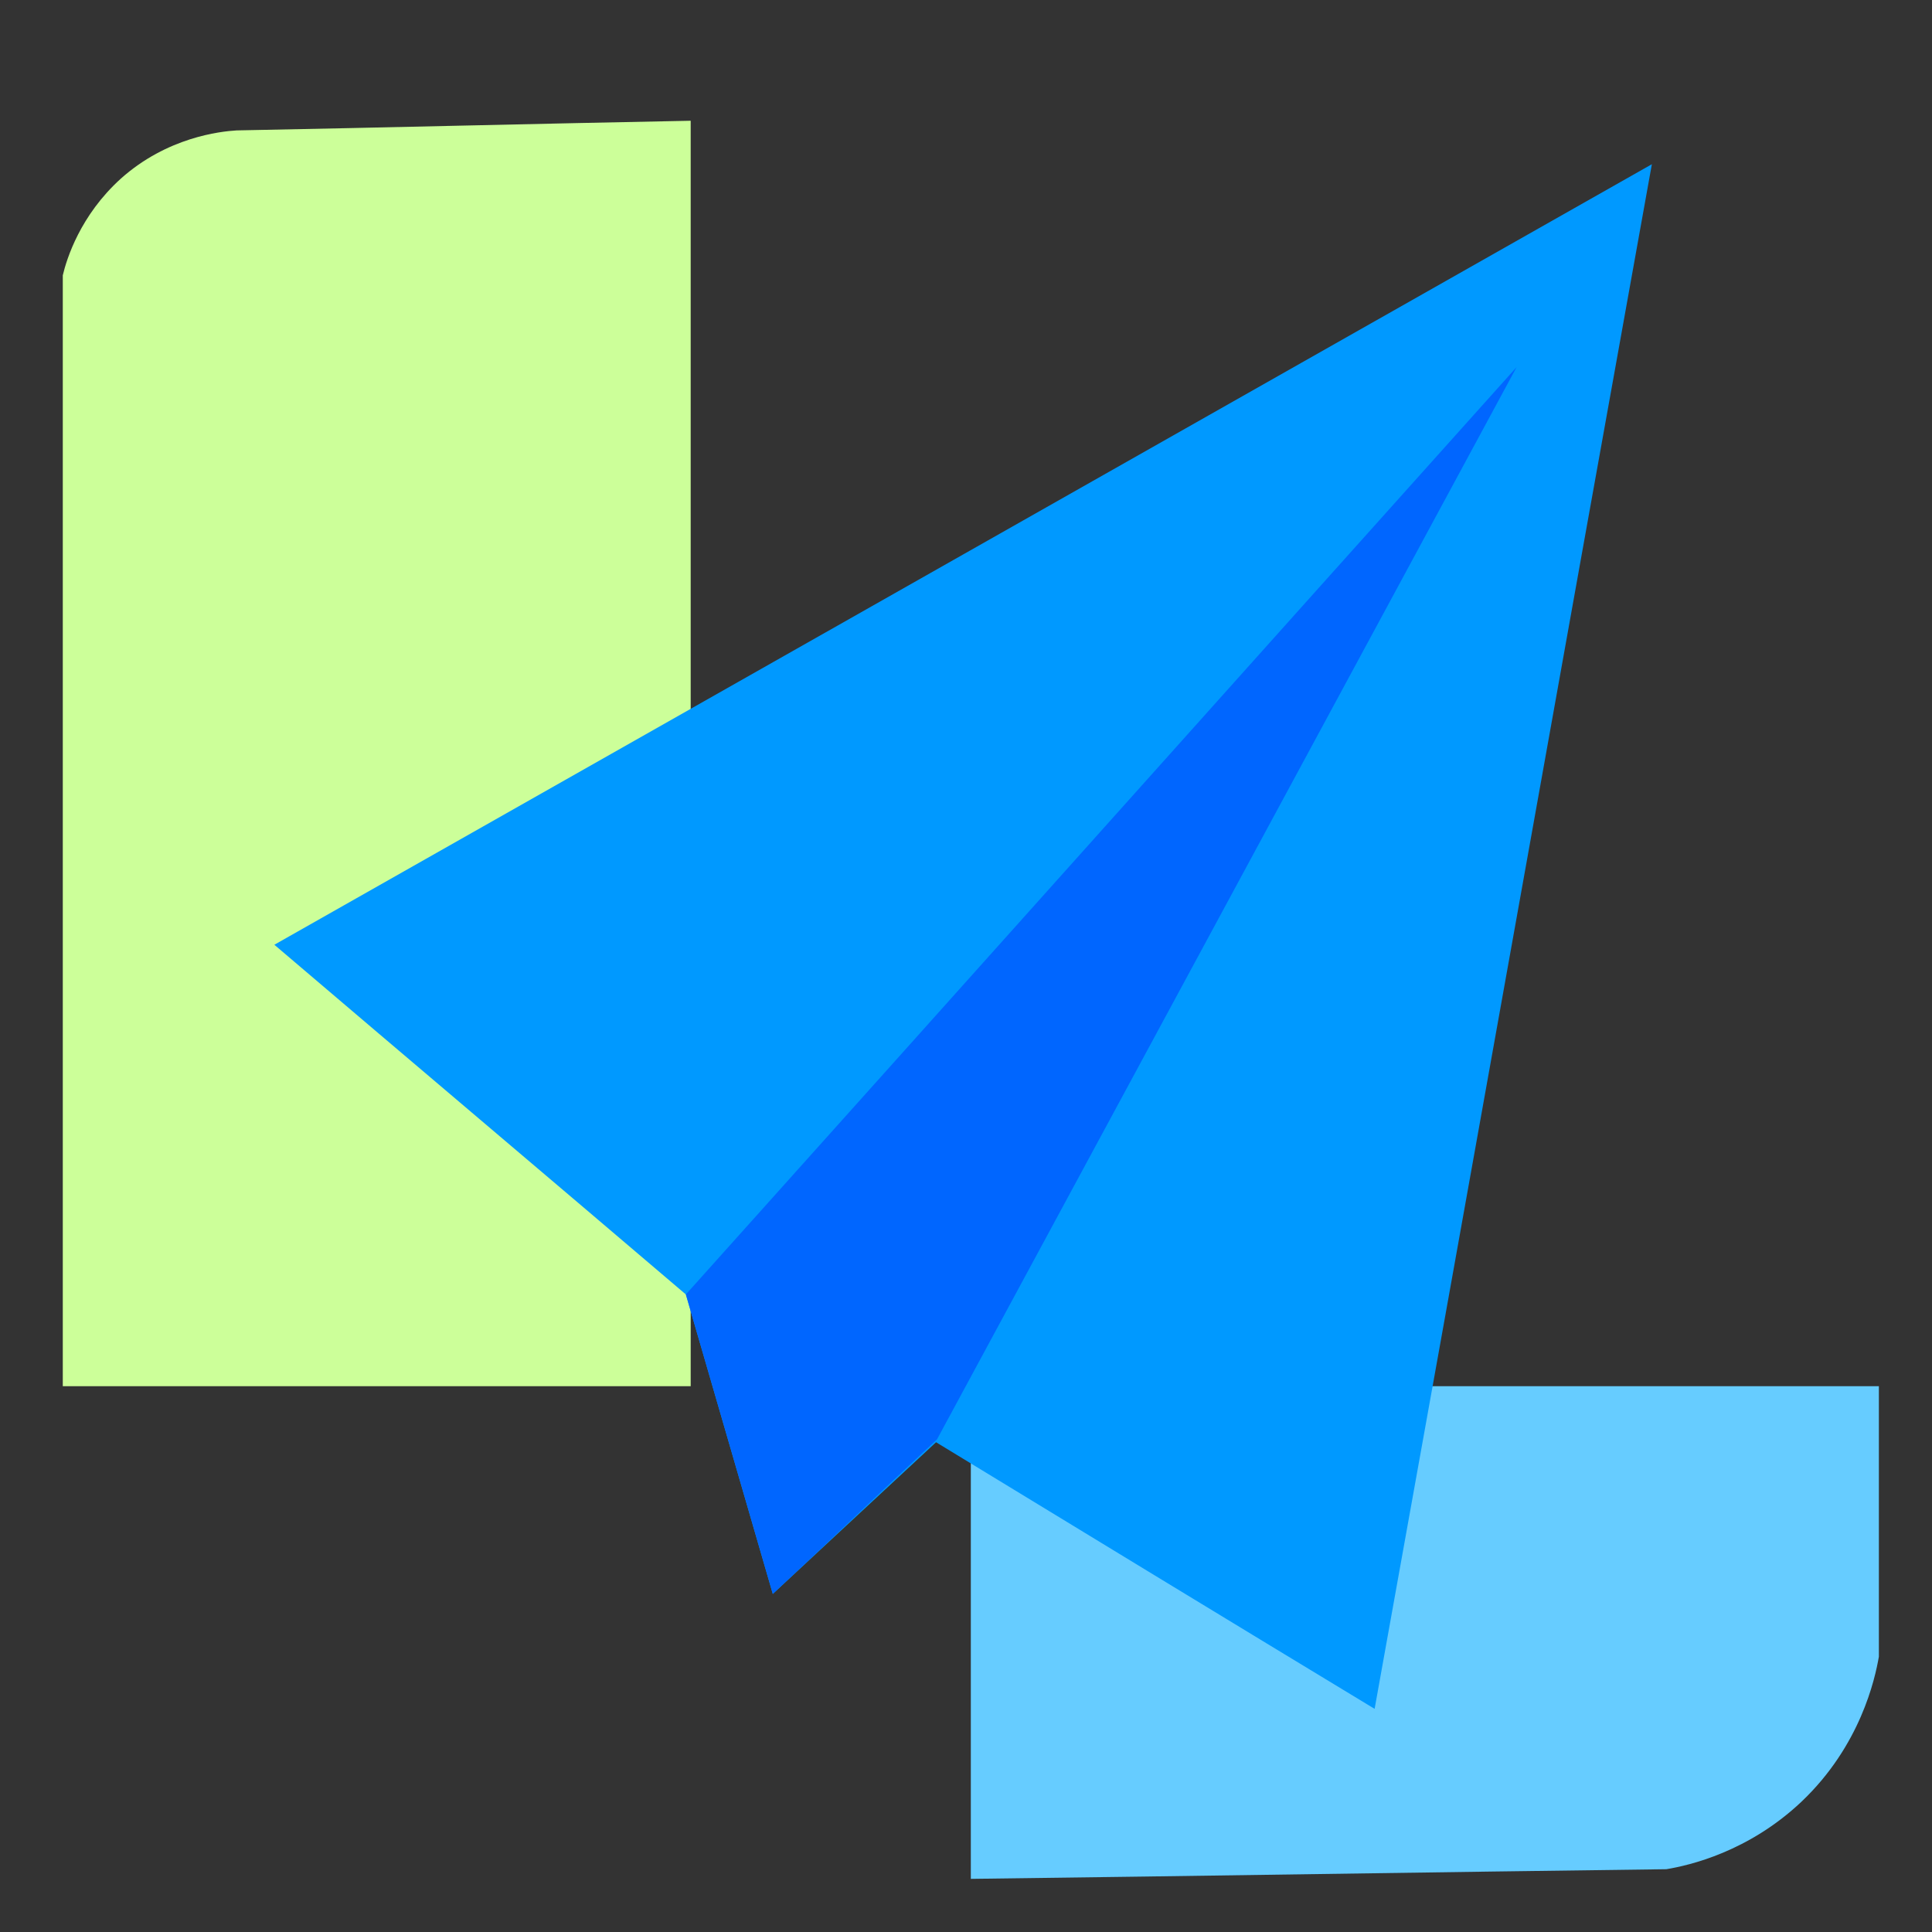 <svg viewBox="0 0 1024 1024" version="1.1" xmlns="http://www.w3.org/2000/svg" p-id="13356"><rect x="0" y="0" width="1024" height="1024" fill="#333333" stroke="none"/><path d="M366.08 64c-80.384 1.536-160.256 3.584-240.64 5.12-8.704 0.512-36.864 3.584-61.44 25.6-21.504 19.456-28.672 42.496-30.72 51.2v588.8h332.8v-670.72z" fill="#CCFF99" p-id="13357"></path><path d="M514.56 734.72v261.12c122.88-1.536 245.76-3.584 368.64-5.12 12.288-2.048 43.52-9.216 71.68-35.84 31.232-29.696 38.912-65.024 40.96-76.8v-143.36h-481.28z" fill="#66CCFF" p-id="13358"></path><path d="M145.408 500.736C218.112 562.688 290.816 624.128 363.52 686.08c15.36 52.736 30.72 105.984 46.08 158.72 28.672-26.624 57.856-53.76 86.528-80.384 77.312 47.104 154.624 94.208 232.448 141.312C777.728 632.832 826.368 359.936 875.52 87.04 632.32 224.768 388.608 363.008 145.408 500.736z" fill="#0099FF" p-id="13359"></path><path d="M363.52 686.08c15.36 52.736 30.72 105.984 46.08 158.72 29.184-27.136 57.856-54.784 87.04-81.92l307.2-568.32c-146.944 163.84-293.376 327.68-440.32 491.52z" fill="#0066FF" p-id="13360"></path></svg>